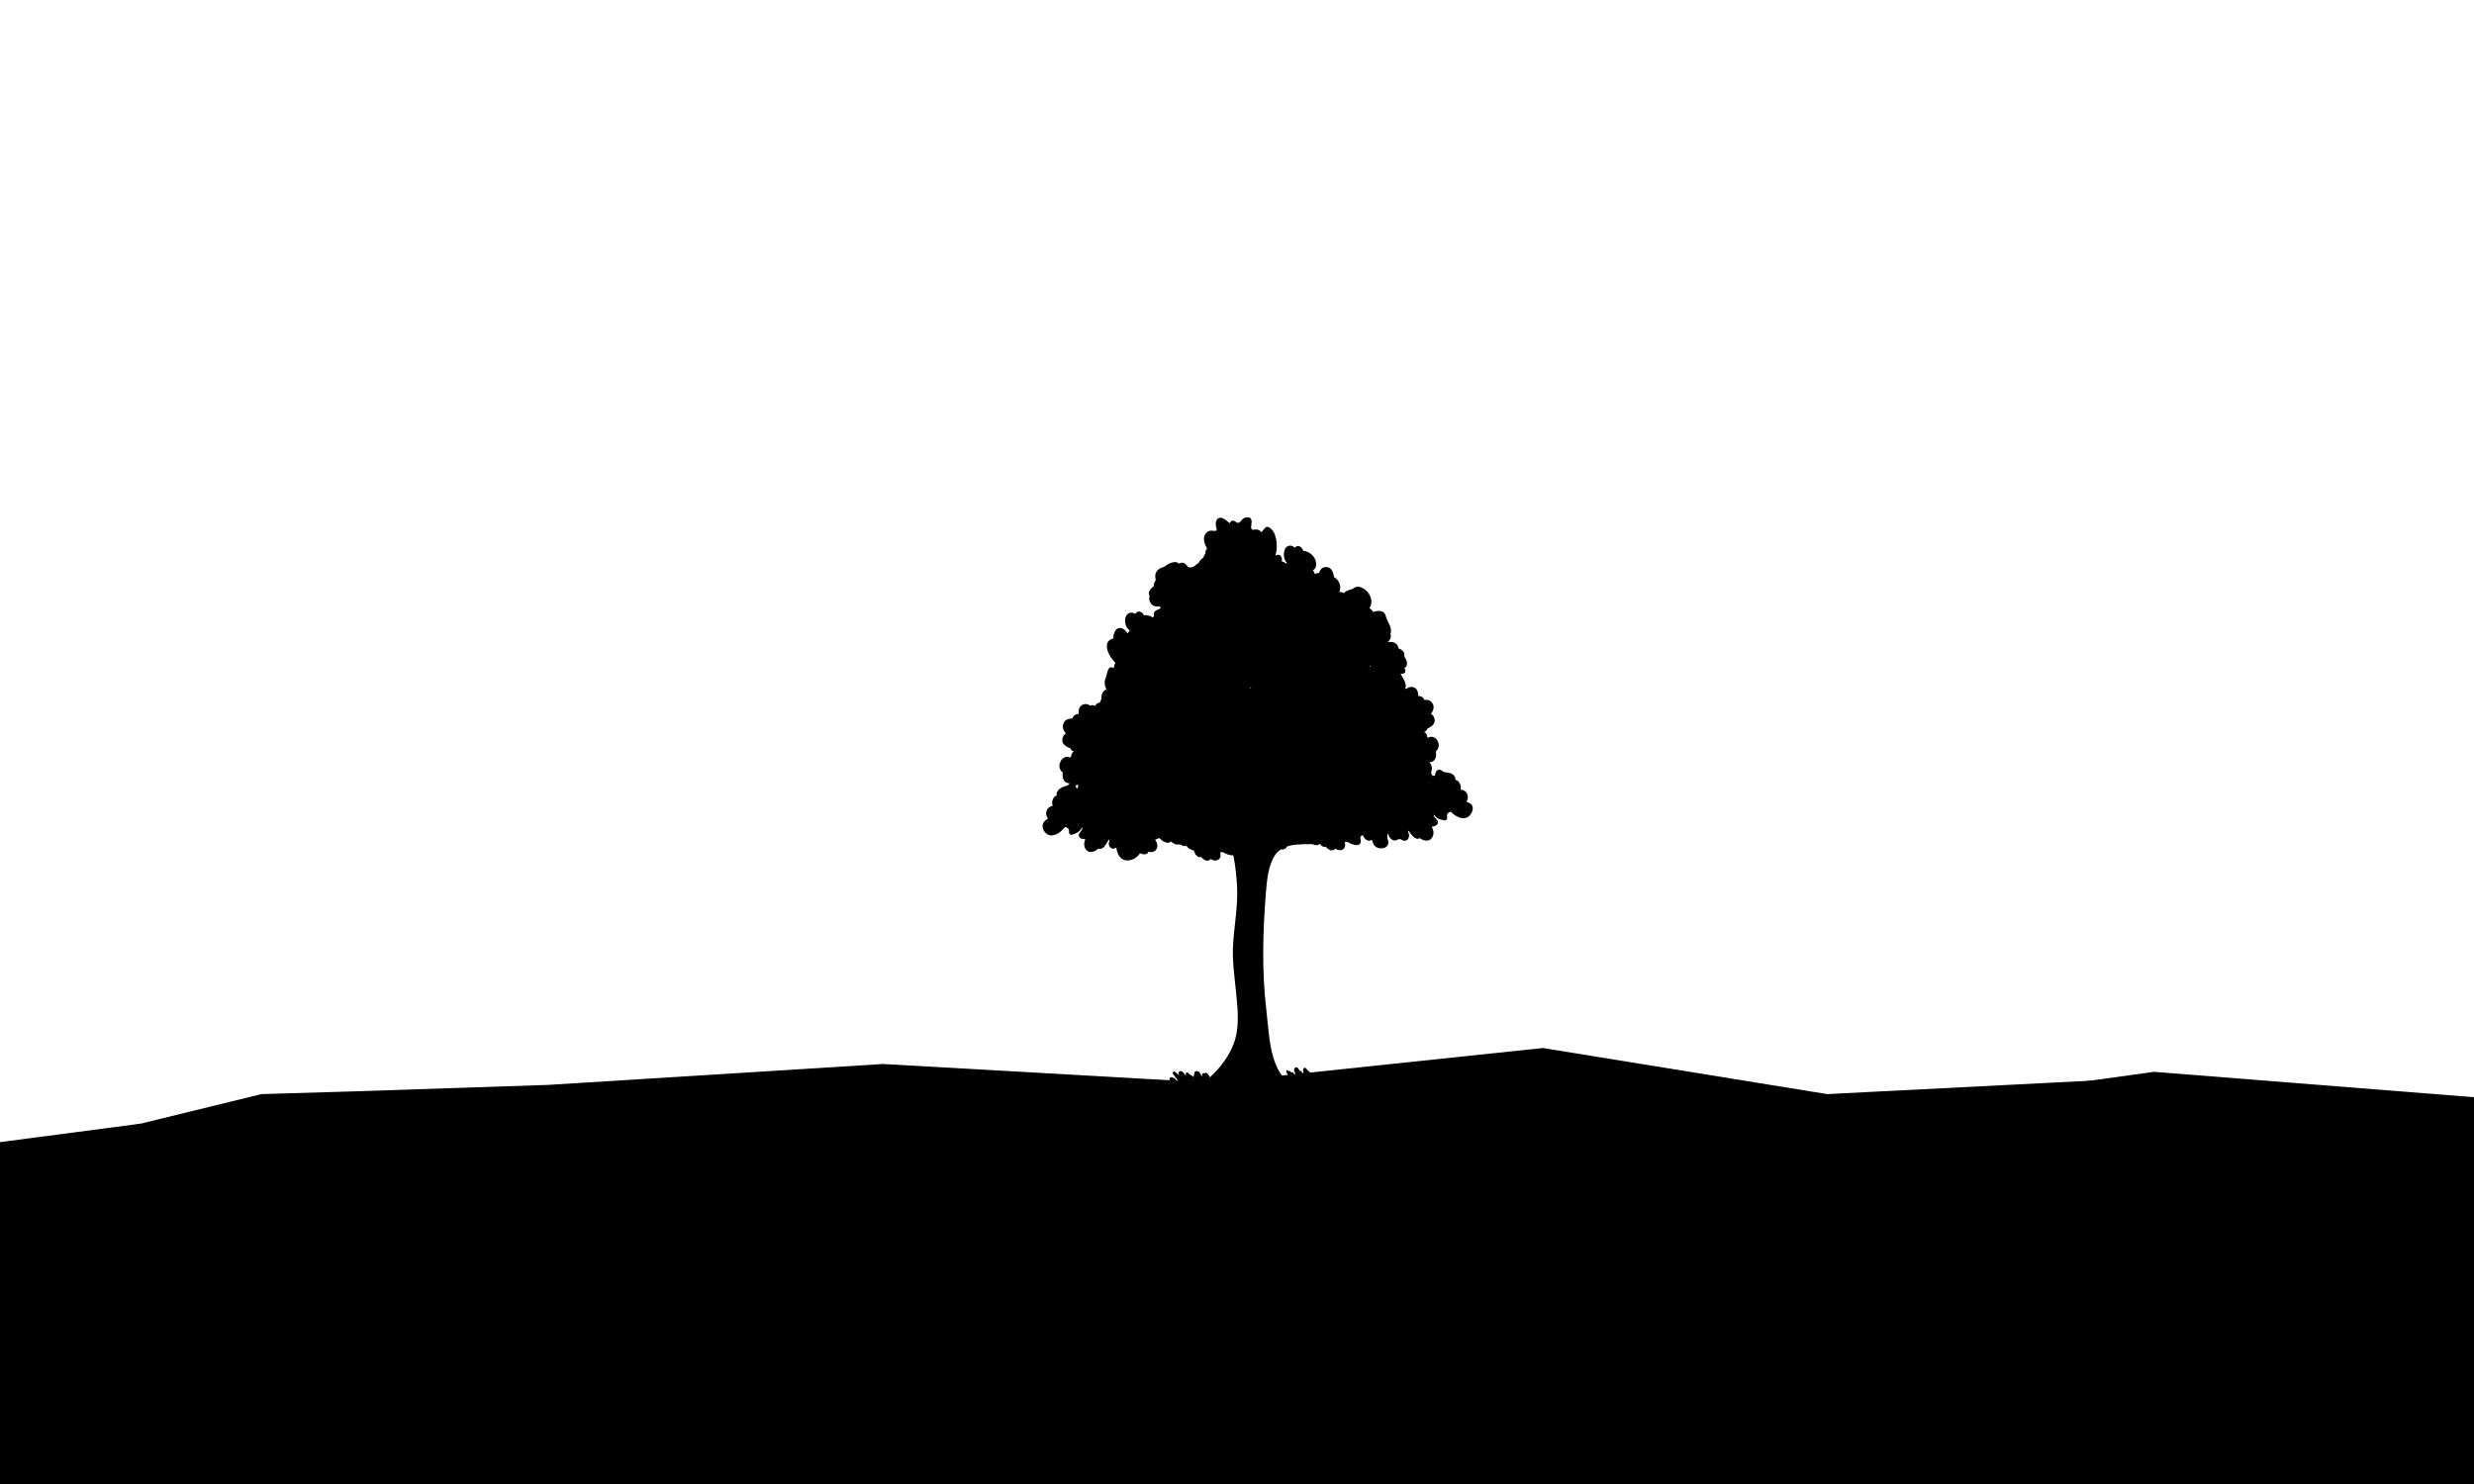 <?xml version="1.0" encoding="utf-8"?>
<!-- Generator: Adobe Illustrator 27.7.0, SVG Export Plug-In . SVG Version: 6.00 Build 0)  -->
<svg version="1.1" id="Layer_1" xmlns="http://www.w3.org/2000/svg" xmlns:xlink="http://www.w3.org/1999/xlink" x="0px" y="0px"
	 viewBox="0 0 1610 966" style="enable-background:new 0 0 1610 966;" xml:space="preserve">
<style type="text/css">
	.st0{clip-path:url(#SVGID_00000020382252309105583130000015787966624881600407_);}
	.st1{clip-path:url(#SVGID_00000104663978032711790100000017806800740984379816_);}
	.st2{clip-path:url(#SVGID_00000011717631025672962720000011193317839080145032_);}
	.st3{clip-path:url(#SVGID_00000083088012613933162590000007155317851847526816_);}
	.st4{clip-path:url(#SVGID_00000020387895412340269540000012788381673446034867_);}
	.st5{clip-path:url(#SVGID_00000091711920813063060390000006346980888406169275_);}
	.st6{clip-path:url(#SVGID_00000073682630857189860540000018063844974771952803_);}
	.st7{clip-path:url(#SVGID_00000052064643028544361270000014899742989109217716_);}
	.st8{clip-path:url(#SVGID_00000023272414271894500370000016872747785057756601_);}
	.st9{clip-path:url(#SVGID_00000047778168075092859900000002496821809724150168_);}
</style>
<g>
	<g>
		<defs>
			<rect id="SVGID_1_" width="1610" height="966"/>
		</defs>
		<clipPath id="SVGID_00000152951986507706889920000015708640813675327664_">
			<use xlink:href="#SVGID_1_"  style="overflow:visible;"/>
		</clipPath>
		<path style="clip-path:url(#SVGID_00000152951986507706889920000015708640813675327664_);" d="M-75.4,300.8v-0.1V300.8z"/>
	</g>
	<g>
		<defs>
			<rect id="SVGID_00000071519887887072901860000006432640626635576502_" width="1610" height="966"/>
		</defs>
		<clipPath id="SVGID_00000157297591039144896150000002452368308197565105_">
			<use xlink:href="#SVGID_00000071519887887072901860000006432640626635576502_"  style="overflow:visible;"/>
		</clipPath>
		<polygon style="clip-path:url(#SVGID_00000157297591039144896150000002452368308197565105_);" points="-49.9,87 -49.9,87 
			-50,86.9 		"/>
	</g>
	<g>
		<defs>
			<rect id="SVGID_00000047742345728700425880000016051766818504519319_" width="1610" height="966"/>
		</defs>
		<clipPath id="SVGID_00000071523881592313701760000011361881644294177175_">
			<use xlink:href="#SVGID_00000047742345728700425880000016051766818504519319_"  style="overflow:visible;"/>
		</clipPath>
		<path style="clip-path:url(#SVGID_00000071523881592313701760000011361881644294177175_);" d="M-36.4,192.2v-0.1V192.2z"/>
	</g>
	<g>
		<defs>
			<rect id="SVGID_00000054959739163852227920000010256438983570227623_" width="1610" height="966"/>
		</defs>
		<clipPath id="SVGID_00000148657080320304346280000014475416298793120386_">
			<use xlink:href="#SVGID_00000054959739163852227920000010256438983570227623_"  style="overflow:visible;"/>
		</clipPath>
		<polygon style="clip-path:url(#SVGID_00000148657080320304346280000014475416298793120386_);" points="28.8,746.8 170.1,712.2 
			231,710.4 356.9,706.2 574.6,692.6 789.6,704.8 1004,682.2 1189.1,712.2 1385.4,702.2 1378.5,908.3 28.8,908.3 		"/>
	</g>
	<g>
		<defs>
			<rect id="SVGID_00000000908666196061469180000009426134799072302000_" width="1610" height="966"/>
		</defs>
		<clipPath id="SVGID_00000066499890797967499980000004218459157368989831_">
			<use xlink:href="#SVGID_00000000908666196061469180000009426134799072302000_"  style="overflow:visible;"/>
		</clipPath>
		<polyline style="clip-path:url(#SVGID_00000066499890797967499980000004218459157368989831_);" points="1401.8,697.7 
			1642.4,716.8 1694.2,712.9 1694.2,967.3 327.4,967.3 327.4,856.8 285.4,852.3 		"/>
	</g>
	<g>
		<defs>
			<rect id="SVGID_00000120545521136300660160000010113456301315877311_" width="1610" height="966"/>
		</defs>
		<clipPath id="SVGID_00000154386540601562980820000014732943343760300214_">
			<use xlink:href="#SVGID_00000120545521136300660160000010113456301315877311_"  style="overflow:visible;"/>
		</clipPath>
		
			<rect x="291" y="901.7" style="clip-path:url(#SVGID_00000154386540601562980820000014732943343760300214_);" width="70" height="41"/>
	</g>
	<g>
		<defs>
			<rect id="SVGID_00000072958336165057836310000008002237223562867850_" width="1610" height="966"/>
		</defs>
		<clipPath id="SVGID_00000137116094331787164800000017312471032224056222_">
			<use xlink:href="#SVGID_00000072958336165057836310000008002237223562867850_"  style="overflow:visible;"/>
		</clipPath>
		<polyline style="clip-path:url(#SVGID_00000137116094331787164800000017312471032224056222_);" points="91.8,731.4 -17.8,745.8 
			-17.8,908.3 -17.8,967.3 327.4,967.3 		"/>
	</g>
	<g>
		<defs>
			<rect id="SVGID_00000034772141624600300810000013507870853630398127_" width="1610" height="966"/>
		</defs>
		<clipPath id="SVGID_00000060748509385050234110000015020521047498935451_">
			<use xlink:href="#SVGID_00000034772141624600300810000013507870853630398127_"  style="overflow:visible;"/>
		</clipPath>
		
			<rect x="236.7" y="891.2" style="clip-path:url(#SVGID_00000060748509385050234110000015020521047498935451_);" width="124.1" height="76.1"/>
	</g>
	<g>
		<defs>
			<rect id="SVGID_00000116206639283821598380000007775044084768266374_" width="1610" height="966"/>
		</defs>
		<clipPath id="SVGID_00000156577422170110987270000004298993849964476350_">
			<use xlink:href="#SVGID_00000116206639283821598380000007775044084768266374_"  style="overflow:visible;"/>
		</clipPath>
		<path style="clip-path:url(#SVGID_00000156577422170110987270000004298993849964476350_);" d="M723.7,451.8l-0.1-0.6
			c-0.2-0.8-0.3-1-0.2-0.4c-0.5-0.1-1.5,0-2.4,0.2c1,1.1,1.7,2.3,2.1,3.7c0.4-0.2,0.8-0.1,1.2,0.1
			C724.1,453.8,723.9,452.8,723.7,451.8z"/>
		<polygon style="clip-path:url(#SVGID_00000156577422170110987270000004298993849964476350_);" points="656.9,507.2 656.7,507.1 
			656.8,507.3 		"/>
	</g>
	<g>
		<defs>
			<rect id="SVGID_00000032631063766919251700000018152838201958619572_" width="1610" height="966"/>
		</defs>
		<clipPath id="SVGID_00000129179983514298887330000009391164722620868528_">
			<use xlink:href="#SVGID_00000032631063766919251700000018152838201958619572_"  style="overflow:visible;"/>
		</clipPath>
		<path style="clip-path:url(#SVGID_00000129179983514298887330000009391164722620868528_);" d="M957.7,523.8c1.8,2.7-0.1,6.1-2,7.7
			c-2.3,1.9-5.6,1-7.9-0.2c-1.3-0.7-2.4-1.9-3.7-2.8c-0.6-0.4-1.7,0.8-2.1,1.2c-0.6,0.5-0.3,1.8-0.2,2.6c0,1.1-0.9,1.9-1.7,1.7
			c-2.6-0.4-5-0.9-6.7-3.4l-0.2-0.4c-0.8,1.3,1.4,2.7,2.1,3.6c0.6,1,0.6,2.3-0.2,3.1c-0.7,0.6-1.3,0.9-2.2,1
			c-1.5,0.2-1.1,0.3-0.5,1.8c0.8,2,0.6,4.2-0.7,5.9c-1.9,2.5-5.3,1.7-7.7,0c-2.2,1.3-4.4-0.8-6.1-3.1c-0.4-0.6-0.8-1.2-1.2-1.7
			l-0.1-0.1c-0.7,0.9,0.6,2.2,0.4,3.3l-0.2,1v0.1l-0.3,0.7l-0.2,0.3l-0.3,0.4l-0.7,0.5c-0.8,0.5-1.7,0.2-2.5,0
			c-0.6-0.2-1.1-0.7-1.7-0.8c-0.8-0.1-1.8,0.5-2.6,0.8c-2.1,0.7-4.5-1.5-5-3.9c-0.2-1.3-0.6,0.3-0.7,0.8c-0.1,0.8,0.1,1.7,0.3,2.4
			c0.3,0.9,0.6,2.1,0.3,3c-0.9,2.7-3.1,2.9-5.2,2.9c-1.9,0-3.8-1.3-4.7-3.4c-0.5-1.3-0.4-2.4-1.5-1.8c-0.8,0.4-1.8,0.3-2.5-0.1
			c-0.9-0.6-1.7-1.4-2.2-2.4l-0.2-0.6c-0.6-0.1-1.3,0-1.5,0.5c-0.7,1.5,0,1.5,0,3.1c-0.2,4.4-5.7,2.4-8.7,0.5
			c-0.6,0.1-1.2,0.1-1.8,0.1c0.4,1.6,0.6,3.3-0.7,4.4c-1.7,1.5-3.7,0.9-5.6,0c-1.7,2.1-4.3,0.8-6.1-1.4c-0.9,0.4-1.9,0.2-3-0.9
			l-0.6-0.9h-0.2c-0.8,0.8-2,1-3,0.8c-0.5-0.1-1.1-0.3-1.6-0.6c-1,0-1.9,0-2.9,0c-1.6,0-3.2,0-4.8,0.1c-0.6,0.2-1.4,0.2-2.3,0.1
			h-0.2l-0.8,0.1c-0.6,0.1-1.3,0.2-1.9,0.3l-0.9,0.1c-0.6,0.1-1.3,0.3-1.9,0.5l-0.8,0.2h-0.2c-0.2,0.4-0.4,0.9-0.8,1.2
			c-1.1,0.9-2.1,1-3.2,0.8c-1.5,1-2.9,2.2-3.9,3.8l-0.3,0.5c-4.1,6.5-5,16.4-5.6,24.1c-2,25.5-2.7,50.6,0.3,76.1
			c1.3,11.1,1.7,22.9,5.3,33.3c1.3,3.7,3,7.1,5.2,9.9h0.1l0.4,0.6c0.6,0.8,1.4,1.5,2.2,2.2c0.3-1,0.8-1.7,1.5-2.1
			c-0.5-1.2-1.1-2.4-1.7-3.5c-0.4-0.7,0.5-1.6,1-1l0.2,0.3c0.8-0.2,1.5,0.3,2.1,1.1c0.3-0.3,0.8-0.5,1.2,0c0.8,1.1,1.5,2.3,1.9,3.7
			l0.2-1.2c-0.6-1.8-2.8-4.8-0.6-5.9c0.4-0.2,1.1,0,1.5,0.4c0.4,0.5,0.8,1.1,1.1,1.7h0.1l1.1,0.4c1.3,1.7,1.8,3.7,1.7,5.8h0.1
			l0.4-0.7c-0.4-2.2-1.5-4.9-0.9-6.7c0.2-0.4,0.8-0.8,1.2-0.6c0.7,0.3,1.1,0.9,1.5,1.7c1.1,0,2.1,2.1,2.4,3.6h0.1l0.6,0.5
			c0.3-0.6,0.7-1.2,1.3-1.4s1.3,0.4,1.3,1.1c0.1,1.2-0.5,2.6-1.1,3.9v0.9c0.7-1.4,1.5-2.7,2.3-3.8c0.6-0.8,1.7,0.1,1.3,1.1
			c-1.1,2-2.4,3.8-3.5,5.8c0.5-0.3,0.9-0.7,1.4-1c0.8-1.1,1.7-1.9,2.9-2.2c0.4-0.1,0.8,0.3,1,0.8l0,0h0.6c0.6-0.5,1.1-1,1.7-1.2
			c1.1-0.3,2,0.9,1.5,2.1c-0.2,0.5-0.5,1-0.9,1.5l0.6-0.1h0.3c0.9-0.5,1.9-0.7,3-0.4c0.6,0.2,0.8,1,0.5,1.6c0.6-0.3,1.3,0,1.7,0.5
			l0.8,0.3l0.1,0.1h0.3c0.5,0.1,0.8,0.8,0.6,1.4c0.4-0.1,0.8-0.1,1.1-0.1l0.2-0.2c0.4-0.2,0.7,0.2,0.8,0.6l0.4,0.2
			c0.4,0.3,0.4,0.9,0.2,1.4v0.1c0.7-0.2,1.5-0.4,2.1-0.4c1,0,1.2,1.4,0.5,2l0,0c1.8-0.3,3.8-0.8,5.4-0.3c0.5,0.1,0.7,0.8,0.5,1.3
			c1.3,0.6,1.3,3.2-0.1,3.6c-3.6,1-7.1,0.6-10.7,0.1c-1.5,0.3-2.9,0.6-4.4,0.8c-2.3,0.6-4.7,0.7-7,0.8l-0.8-0.3
			c-0.5,0.2-0.9,0.5-1.4,0.8c-0.4,0.3-0.8-0.4-0.4-0.7c0.4-0.4,0.8-0.7,1.2-1v-0.9c-1.1,0.2-2.2,0.4-3.4,0.6c0.9,0,1.9-0.1,2.7-0.2
			c0.4,0,0.4,0.7,0,0.8c-4.8,1-9.8,0.8-14.7,1.5c-0.5,0-0.6-0.9-0.2-1.1c0.9-0.3,1.9-0.5,2.9-0.7c-0.4-0.5-0.6-1.3-0.3-1.9l-0.6,0.4
			l-0.7-0.2h-0.1c-0.3,1.4-2,1.2-2.1-0.3v-0.2l-0.4,0.2l-0.4,0.3l-0.6,0.8l-0.5,0.2l0,0l-1,0.4l-0.6,0.4c-0.9,0.5-1.9-0.5-2-1.6
			c-0.6,0.9-1.9,1.2-2.5,0l-0.1-0.2l-0.3,0.8c-0.6,0.8-1,0.8-1.9,1.1c-0.4,0.1-0.8-0.1-1.1-0.4l0,0c-0.9,1-2.1,1-3.3,0.5l-0.4,0.7
			l-0.4,1c-1.1,0.7-2.3,1.3-3.4,1.9c-1.2,0.6-2.5,1.4-3.8,1c-0.7-0.1-0.9-1.1-0.5-1.7l0.2-0.2c-0.3-0.2-0.5-0.7-0.4-1.1l0.1-0.2
			c-0.5,0.2-1.1,0.5-1.6,0.7c-1.6,0.7-3.1,1.3-4.8,1.1c-0.5,0-0.7-0.4-0.8-0.9c-1.1,0.1-2.1,0-2.8-0.2c-0.6-0.2-0.9-0.8-1-1.4h-0.6
			l0.6,0.6c0.4,0.4,0.3,1.1,0,1.5c-0.2,0.6-0.8,1-1.4,0.6l0,0l-0.2-0.2l-0.1-0.1l0.3,0.3l-0.3,0.6c-1-0.7-2-1.5-2.8-2.4
			c-0.5,0-1.1-0.4-1.1-1.1v-0.1c-0.4,0.5-0.8,1-1.3,1.5c0.4,0.5,0.8,1,1.1,1.5s-0.4,1-0.7,0.5s-0.7-1-1.1-1.5l-0.4,0.3
			c-0.7,0.3-1.2-0.2-1.4-0.8h-0.4l-0.8-0.4l0.9,0.9l-0.4,0.7c-0.8-0.6-1.5-1.4-2.2-2.2l0,0c0.3,0.6,0.6,1.2,0.8,1.7
			c0.5,1.1-0.7,2-1.4,1.1c-0.4-0.6-0.8-1.4-1.1-2l-0.8-0.6l-0.7,0.1l0.3,0.3l0.5,0.3c0.4,0.3,0.2,1-0.3,1l-1-0.1
			c-1,0.3-2.2,0.1-3.1-0.5h-0.2c0.1,0.7-0.4,1.3-1,0.9l-0.6-0.2l-0.6,0.5c-1.4,0-3.6-0.2-4.8-1.4c-0.3,0.5-1,0.6-1.3,0l0,0
			c-0.7,0-1.4,0.1-2.1,0.1l-0.4,0.2l-0.2-0.2c-0.7,0-1.3,0-2,0l-0.1,0.4l0,0c-0.3,0.5-1,0.2-1.5-0.3h-1l0,0c0,1.2-1.2,2.1-2,1.2
			l-0.2-0.3l-0.2,0.4l-0.5-0.5l0.2-0.5l0,0c-0.6,0-1.1,0.2-1.7,0.2c-0.4,0.7-1.2,0.8-1.7,0.3l0,0c-0.4,0.1-0.8,0.1-1.3,0.2
			c-0.4,1.1-1.8,1.4-2.6,0.4c-0.7,0.1-1.4,0.2-2.1,0.3h-0.4h-0.2c-0.6,0-1.3,0-1.9,0h-0.6c-0.4,0.3-0.8,0.1-1.1-0.2
			c-0.5-0.1-1.1-0.2-1.6-0.4c0,0.7-0.2,1.3-0.8,1.8c-0.5,0.4-1.1-0.1-1.2-0.8c-0.1-0.7-0.3-1.4-0.6-1.9c-0.2-0.3-0.5-0.8-0.7-1.2
			l-0.4-0.4c0.4,1.2,0.4,2.3-1,2.6c-0.5,0.1-0.9-0.3-1.1-0.9l-0.2-0.3l-1-0.1l-0.4-0.5c-0.2,0.9-0.8,1.6-2,1.8c-1,0.1-1.3-1.3-0.8-2
			c0.4-0.6,0.4-1.3,0.2-2c0.1,0.5,0.1,1-0.1,1.5c-0.2,0.8-1.3,0.8-1.6,0.1l-0.2-0.4c-0.1,0.5-0.6,0.9-1.1,0.4l-0.4-0.5l-0.2,0.5
			c-0.3,0.4-0.9,0.2-1.1-0.3c-0.2-1-0.7-1.7-1.5-2.1c-0.4-0.2-0.2-1.1,0.2-0.9l0.6,0.2l-0.9-1.3c-0.4-0.4,0.2-1.1,0.6-0.7
			c1.1,1.2,2.5,2.2,3.4,3.6c-0.2-0.6-0.3-1.2-0.6-1.7l-0.4-0.6c-0.6,0-1.1-0.1-1.7-0.7v-1.1v-0.5l-0.2-0.2c-0.3-0.3,0-1,0.4-0.7
			l0.2,0.1h0.1l0.2-0.6h0.1l-0.1-0.1c-0.4-0.5-0.4-1.4,0.1-1.8c1.5-1.2,3.6,0.3,4.7,1.5c0.4,0.4,0.6,0.9,0.8,1.4l0,0
			c0.3,0.3,1,0.8,1.9,1.5l-0.1-0.2c-0.4-0.5-0.8-1-1.2-1.5v-0.7c-0.6-0.8-1.2-1.4-2.1-2c-0.4-0.3-0.4-1,0.1-1.2l0.9-0.2V711
			c-0.6-0.9,0.2-2,1.1-1.8c0.4,0,0.9,0.2,1.3,0.5c-0.4-0.4-0.4-1.4,0.1-1.7c0.8-0.6,1.6-0.5,2.2,0c-0.3-0.4-0.6-0.8-0.8-1.3
			l-0.1-0.5l-0.2-0.1c-0.4-0.2-0.4-1,0.1-1.2h0.4c0.3-0.5,0.8-0.8,1.4-0.7c1.7,0.3,3.2,2.1,4.5,3.7c1.6,0.8,2.8,2.3,3.7,4.1
			c0-0.6-0.1-1.3-0.1-1.8c-0.4-0.7-0.8-1.4-1.2-1.9c-0.8-1-1.9-1.3-2.7-2.2c-0.3-0.3-0.2-1.1,0.2-1.2c0.5-0.1,0.9,0,1.3,0.1
			c0.1-0.4,0.4-0.8,0.9-0.8c0.1-0.5,0.5-0.9,1-0.8c2.3,0.5,3.9,3.7,5.2,5.8c0.5,0.7,0.9,1.5,1.3,2.2l0.6,0.1
			c-0.1-0.4-0.2-0.9-0.4-1.3c-0.4-1.4-1.1-2.8-1.8-4c-0.8-1.4-2-1.8-3.1-2.8c-0.7-0.7-0.2-2.2,0.7-2.2c2.8,0,4.4,3,5.4,6.5
			c0.2-0.4,0.6-0.7,1-0.7c-1.3-3.1-3.1-5.2-5.1-7.8c-0.6-0.9,0-2.1,0.9-1.6c1.3,0.7,2.4,1.8,3.4,3.1l0,0c-0.4-0.5-0.6-1-0.8-1.8
			c-0.1-0.9,0.6-1.7,1.3-1.7c1.5,0,2.5,1.7,3.4,3l0.2-0.4c-0.6-0.9,0.2-2.2,1.1-1.6l0.8,0.7l0.7,0.6l0.4,0.3c0.8,0.2,1.5,0.8,2,1.4
			v-0.6c0-0.5,0.2-0.9,0.4-1.2v-1c0.5-1.6,2.3-1.4,3.2-0.5c0.8,0.8,1.3,2,1.6,3.2c0.1-0.5,0.1-1,0.2-1.5c0.2-1.1,1.2-1.3,1.8-0.8
			c0.2-0.4,0.7-0.7,1.2-0.4c1.1,0.8,1.7,1.8,2.1,2.9c6.4-5.8,12.2-13.2,15.5-21.8c4-10.5,2.7-22.2,1.6-33.4
			c-1.1-10.9-2.7-21.5-1.9-32.5c0.9-12.5,3.2-24.6,2.5-37.1c-0.4-6.7-1.1-13.3-2.4-19.8c-1.9,0.4-4.8-0.8-6.8-2
			c-0.6,0.1-1.2,0.1-1.8,0.1c0.4,1.6,0.6,3.3-0.7,4.4c-1.7,1.5-3.7,1-5.6,0c-1.7,2.1-4.3,0.8-6.1-1.4c-0.9,0.4-1.9,0.2-3-0.9
			c-0.9-0.9-1.3-2.1-1.7-3.3l-0.9-0.2c-0.4-0.1-0.8-0.3-1.3-0.6c-1-0.4-1.9-1.1-2.7-2.2c-1.3,0.4-2.5,0-3.7-0.8
			c-0.6-0.1-1.2-0.1-1.8-0.1c-1.6,0.2-3.1-0.7-4.5-2c-1.2,1.2-2.6,1.2-4.5,0.2c-1.1-0.5-1.9-1.4-2.9-2.2l-0.2-0.1l-0.5,0.1
			c-0.4,0.1-1.9,1.2-2.3,0.6c1.4,2.1,2.5,5.1,0.4,7.2c-1.3,1.4-3,1.2-4.7,1c-0.6,1.6-2,1.8-3.6,1.5l0,0h-0.1
			c-0.5-0.1-1.1-0.3-1.7-0.6c-2.2,3.6-6.8,5.5-10.3,4.4c-2.9-0.9-4.9-4.5-5.1-8.2l-0.4,0.3c-0.8,0.4-1.7,0.8-2.5,0.4l-0.7-0.4
			l-0.5-0.5h-0.1l-0.2-0.4l-0.2-0.3l-0.1-0.2l-0.2-0.6l0,0l0,0c-0.3-1.1,0.8-2.6,0-3.4l-0.1,0.1c-0.4,0.6-0.7,1.3-1.1,1.9
			c-1.4,2.5-3.4,4.9-5.7,3.9c-2.1,2-5.5,3.3-7.6,1.1c-1.4-1.5-1.9-3.5-1.3-5.7c0.4-1.5,0.8-1.7-0.7-1.7c-0.8,0-1.5-0.1-2.2-0.6
			c-0.9-0.6-1.1-2-0.5-3c0.6-1.1,2.6-2.8,1.7-3.9l-0.2,0.4c-1.5,2.8-3.8,3.6-6.3,4.4c-0.8,0.2-1.9-0.4-1.9-1.5c0-0.7,0.1-2-0.5-2.5
			c-0.4-0.3-1.7-1.4-2.2-0.9c-1.2,1.1-2.1,2.4-3.4,3.3c-2.2,1.5-5.4,2.9-7.9,1.4c-2.1-1.3-4.2-4.4-2.8-7.4c0.8-1.5,1.9-2.2,3.1-2.9
			c-0.9-1.4-1.6-2.8-0.9-5c0.6-2.1,2.3-2.9,4-3.4c-0.2-0.5-0.3-1-0.4-1.6c-0.1-1.1,0.3-2.3,0.8-3.2c0.6-1.2,1.4-1.6,2.2-1.9
			c-0.2-0.7-0.1-1.5,0.4-2.5c0.3-0.6,0.7-1.1,1.1-1.5l0.4-0.3c0.4-0.2,0.7-0.5,1.1-0.7l0.1-0.1l0,0c0.4-0.2,0.8-0.3,1.1-0.5l0,0
			c0.4-0.1,0.8-0.3,1.2-0.4c0.9-0.3,1.7-0.3,2.3-1.1l0.9-0.8c-3,0.2-5-2.1-4.8-5.7l0,0l0.1-1.3c-2-1.5-2.9-4.4-1.5-7l0.6-1.2
			c1-1.4,3.2-2.5,4.7-1.9c1.1,0.4,0.8,0.4,1.6-0.2c0-0.4,0.1-0.8,0.2-1.2l0.1-0.3l0.4-0.7l0.5-0.9h0.3l0.3-0.2l0.1-0.1
			c-1.1-0.2-1.9-1-2.4-2.1c-2.3-0.8-5.5-2.6-5.2-5.6c0.2-2.1,1.1-3.3,2.3-4c-1.5-1.9-2.5-4.1-1.6-6.4c0.3-0.7,0.6-1.3,1-1.7l0,0
			l0.1-0.1l1-0.8l0.2-0.1c0.7-0.3,1.4-0.5,2.2-0.6h0.2c0.4,0,0.8-0.1,1.2-0.1c0.5-1.9,2.1-2.8,4-3c-0.1-2.3,0.2-4.5,2.2-5.7
			c1.8-1.1,3.8-0.8,5.4,0.4c1.1-0.6,2.1-0.4,3.1,0.2l0.2-0.3c0.6-0.9,1.2-1.5,2.2-1.8l0.9-0.2l0.2-1.1l0.6-0.9
			c0-1.3,0.1-2.6,0.5-3.6c0.7-1.9,1.7-2.7,2.9-2.8c-1.3-2.4-1.7-5.2-0.5-7.7c0.8-1.7,0.7-3.8,1.7-5.5c1-1.9,2.3-1.3,3.6-0.9
			c0.1-1.3,0.4-2.4,0.9-3.4c-2.1-2-4-4.8-5-7.7c-0.3-0.9-0.4-1.7-0.5-2.5v-0.3c0-0.7,0.1-1.4,0.2-1.9l0.1-0.3
			c0.2-0.6,0.5-1.1,0.9-1.5l0.2-0.1c0.7-0.7,1.6-1.2,2.7-1.4c0.2-2.9,1.1-6.2,3.6-6.8c1.5-0.4,2.7,0.3,4,1.3
			c0.6,0.5,1.3,1.3,1.7,2.1c0.4-0.4,0.7-0.8,1-1.3c0.6-0.2,0.7-0.5,0.1-0.8c-0.6-0.7-1.3-1.3-1.7-2.1c-0.9-1.8-1.2-4-0.7-6
			c0.4-1.7,1.7-3,3.1-3.2s2.3,0.1,3.2,0.8c0.4-0.3,0.7-1,1.2-1.3c1-0.5,2-0.4,2.9,0.2c0.7,0.4,1.2,1.1,1.6,1.9
			c1.9-0.3,4.1,0.3,5.8,1.5l0.8-1.1c-0.4-1.3-0.1-2.7,1.3-3.5c0.7-0.4,1.5-0.7,2.2-1l0.9-0.4l-0.2-0.3l-0.5-1
			c-1.7,0.2-3.4,0.3-4.6-0.7c-2.1-1.7-2.6-3.9-2-6.3c-0.4-0.6-0.6-1.3-0.4-2.2c0.4-1.5,1.8-2.9,3.1-3.9c0-1.2,0.3-2.2,0.9-3.3
			l0.4-0.8v-0.2c-0.3-1-0.4-1.8-0.3-2.8c0.2-3.2,3.3-5,5.7-5.4c0.5-0.5,1.1-0.9,1.7-1.3l0,0l0,0c1.7-1.1,3.5-1.8,5.4-1.9
			c1,0,1.9,0.3,2.6,1.1l0.4-0.2c0.4-0.2,0.7-0.3,1.1-0.4c0.6-0.2,1.3,0,1.9,0.2c1.1,0.4,2.2,2.6,3,2.7c2.1,0.3,3.2-0.1,4.8-1.7
			c0.5-0.5,1-0.8,1.5-1c0.7-1.5,1.8-2.7,3.2-3.6c0.3-1.1,0.8-2,1.4-2.8c-0.1-0.7-0.1-1.3,0.2-1.8c0.2-0.5,0.5-0.9,0.8-1.2
			c-1.4-2.6-3.1-6.7-1.2-9.4c0.9-1.4,1.9-2.1,3.4-2.3c0.7-0.1,1.4,0,2.1,0.1c0.4,0,0.8,0.1,1.1,0l0,0c0.8-0.1,1.1-0.6,0.6-2
			c-0.7-2.3-0.5-5.9,2-6.5h1l0,0l0,0c1.7,0.1,3.4,1.6,4.8,2.8l0.9,0.7c0.1,0,0.4-0.4,0.7-0.9l0.3-0.4l0.4-0.3
			c1.2-0.1,2.1,0.2,3.1,1.1c1.4,1.2,3-1.3,4-2.2c1.1-1,2.5-1.2,3.8-1.1c1.1,0,2,1.3,2,2.5c0,1.4-0.3,2.8-0.4,4.1
			c0,0.6,0.6,1.2,1.3,1.6c2-0.7,4.2-0.3,5.5,1.5c0.7-1,1.5-1.8,2.3-2.8s1.8-0.8,2.8-0.3c4.7,2.6,5.9,12,4,18.3l1-0.4
			c1.5-0.7,3.2,0.8,3.2,2.7c0,0.5,0,0.8-0.1,1.2l0,0v0.3l1,0.3l0.5,0.2l0,0l1,0.6l0.5,0.2l0.5,0.1l-0.3-0.6
			c-0.5-0.8-1.1-1.5-1.4-2.4c-0.6-1.9-0.6-4.2,0.1-6.1c0.6-1.6,2-2.6,3.5-2.6c1.4,0,2.2,0.6,3.1,1.4c0.4-0.2,0.8-0.9,1.3-1
			c1.1-0.3,2,0,2.9,0.8c0.6,0.6,1.1,1.4,1.3,2.2c2.5,0.1,5.1,1.7,6.7,3.8c1.4,1.8,2,4,1.5,6.4l-0.5,1.1l-0.1,0.2l-1.1,1.1l-0.1,0.1
			l0,0l-0.1,0.1l0,0l0.4,0.5c0.4,0.5,0.7,1.2,0.9,1.8l0.2-0.1v0.1c0.8-0.6,1.5-0.8,2.5-0.6c0.6-2.6,2.5-4.3,5.2-3.9
			c3,0.4,4.1,3.4,4.5,6.5c2.8,1.5,4.8,4.9,3.8,8.6l-0.4,1l0.6,0.1l0,0h0.2c0.6,0.1,1.1,0.2,1.7,0.5c0.9,0.5,0.7-0.4,1.8-0.9
			c0.6-0.2,1.2-0.5,1.8-0.8l0.7-0.3l0,0l0.5-0.1c1.5-0.2,2.5-1.5,4-1.8c2.2-0.4,4.6,1,6.3,2.5s3,3.8,3.3,6.4c0.2,2.1-0.4,3.6-1.3,5
			c1,0.6,1.9,1.5,2.6,2.5c1.9-0.8,3.9-1,5.9-0.2c2.1,0.8,2.1,3.2,3,5.2c1.2,2.9,3.2,5.2,2.4,8.8l-0.2,0.5l0.1,0.4
			c0.4,1.4,0,2.4-0.6,3.5c-0.3,0.5-0.8,0.9-1.4,1.3h0.7c0.5,0,0.9,0,1.4,0h0.4l1,0.1h0.2h-0.5c0.8,0.1,1.5,0.4,2.2,0.9
			c1.1,0.8,1.6,2,1.8,3.3l0.4,0.1l0,0l0,0c0.5,0.1,1,0.4,1.5,0.7l0.1,0.1c0.4,0.3,0.8,0.7,1.1,1.1l0.1,0.1c0.3,0.4,0.5,0.9,0.6,1.5
			v0.1v0.2l0,0v0.1c0,0.4,0,0.9,0,1.5c2.1,2.4,2.4,6,0,7.2l0.3,0.5c0.3,0.6,0.7,2.2-0.2,2.7s-1.8,0.6-2.6,0.6
			c1.7,2.9,4.6,6.9,2.9,9.6l1,0.1c1.5-1.3,3.4-1.6,5.2-0.7c2,1,2.4,3.1,2.4,5.3c1.7,0.1,3.4,0.8,3.9,2.6c0.4,0,0.7,0,1.1,0h0.2
			c0.8,0,1.5,0.1,2.1,0.4l0.2,0.1l1,0.8l0.1,0.1l0,0c0.4,0.4,0.7,0.9,1,1.5c1,2.2,0,4.4-1.3,6.3c1.2,0.6,2.1,1.7,2.4,3.7
			c0.4,2.9-2.5,4.8-4.7,5.8c-0.4,1.1-1.2,1.9-2.2,2.2l0.1,0.1l0.4,0.3l0.2-0.1l0.6,0.8l0.4,0.6l0.1,0.3l0.2,1.2
			c0.8,0.6,0.6,0.6,1.6,0.1c1.4-0.6,3.6,0.2,4.6,1.5l0.6,1.1c1.4,2.4,0.7,5.2-1.2,6.8l0.2,1.2l0,0c0.3,3.5-1.5,5.9-4.5,5.8
			c0.5,0.4,0.9,0.9,1.2,1.5c0.6,1.4,0.8,2.5,0.4,4c-0.2,0.6-0.2,1-0.3,1.6l-0.2-0.2l0.2,0.3c0.4,0.6,0.8,1.2,1,1.8
			c0.4-0.3,0.9-0.4,1.5-0.3c0.1-1.7,0.7-3.4,2.3-3.8c0.9-0.2,1.9,0.2,2.6,0.9c0.7,0.7,1.5,0.6,2.4,0.8c0.4,0,0.8,0.1,1.2,0.2l0,0
			c0.4,0,0.8,0.1,1.2,0.3l0,0h0.2c0.4,0.1,0.7,0.3,1.1,0.5l0.4,0.2c0.5,0.3,0.9,0.7,1.3,1.3c0.5,0.9,0.7,1.6,0.6,2.4
			c0.9,0.2,1.7,0.5,2.4,1.6c0.6,0.9,1.1,1.9,1.1,3.1c0,0.6,0,1.1-0.2,1.6c1.7,0.2,3.5,0.8,4.3,2.8c0.9,2.1,0.4,3.5-0.4,5.1
			C955.6,522.3,956.7,522.9,957.7,523.8z M701.6,511.4l-0.1-0.8c-0.5,0.3-1.1,0.7-1.6,0.8c0.3,0.5,0.5,1.2,0.6,1.8h0.5l0.2-0.3
			l0.3-0.6L701.6,511.4z M750.3,716.1c-0.4-0.6-0.7-1.2-1.1-1.7l-0.4-0.4c0.3,0.6,0.5,1.3,0.7,1.9L750.3,716.1z M753.1,710.1
			c-0.5-0.4-1.1-0.9-1.6-1.4c0.4,0.5,0.7,1.2,1,1.7L753.1,710.1L753.1,710.1z M759,715.6l-0.6-0.6l0.4,0.7L759,715.6z M768.7,712.2
			c-0.4-0.6-0.7-1.2-1.1-1.7c0.1,0.6,0.2,1.3,0.4,1.9L768.7,712.2z M776.1,703.8l-0.4-0.8c0.2,0.4,0.2,0.9,0.4,1.4V703.8z
			 M814.2,448l-0.6-0.6l-0.1,0.3l0.5,0.5L814.2,448z M867.4,715.2l0.5-0.2l0.3-0.6L867.4,715.2z M892,434v-0.1
			c-0.2-0.6-0.2-0.7-0.2-0.3h-0.9C891.2,433.8,891.6,433.9,892,434z"/>
		<polygon style="clip-path:url(#SVGID_00000129179983514298887330000009391164722620868528_);" points="813.5,436.4 813.5,436.4 
			813.9,436.3 		"/>
		<polygon style="clip-path:url(#SVGID_00000129179983514298887330000009391164722620868528_);" points="868.7,713.8 868.9,713.7 
			868.7,713.8 		"/>
		<polygon style="clip-path:url(#SVGID_00000129179983514298887330000009391164722620868528_);" points="871.7,456.8 871.7,456.8 
			871.6,457 		"/>
		<path style="clip-path:url(#SVGID_00000129179983514298887330000009391164722620868528_);" d="M897.8,452.4l-0.1-0.5L897.8,452.4z
			"/>
	</g>
</g>
</svg>

